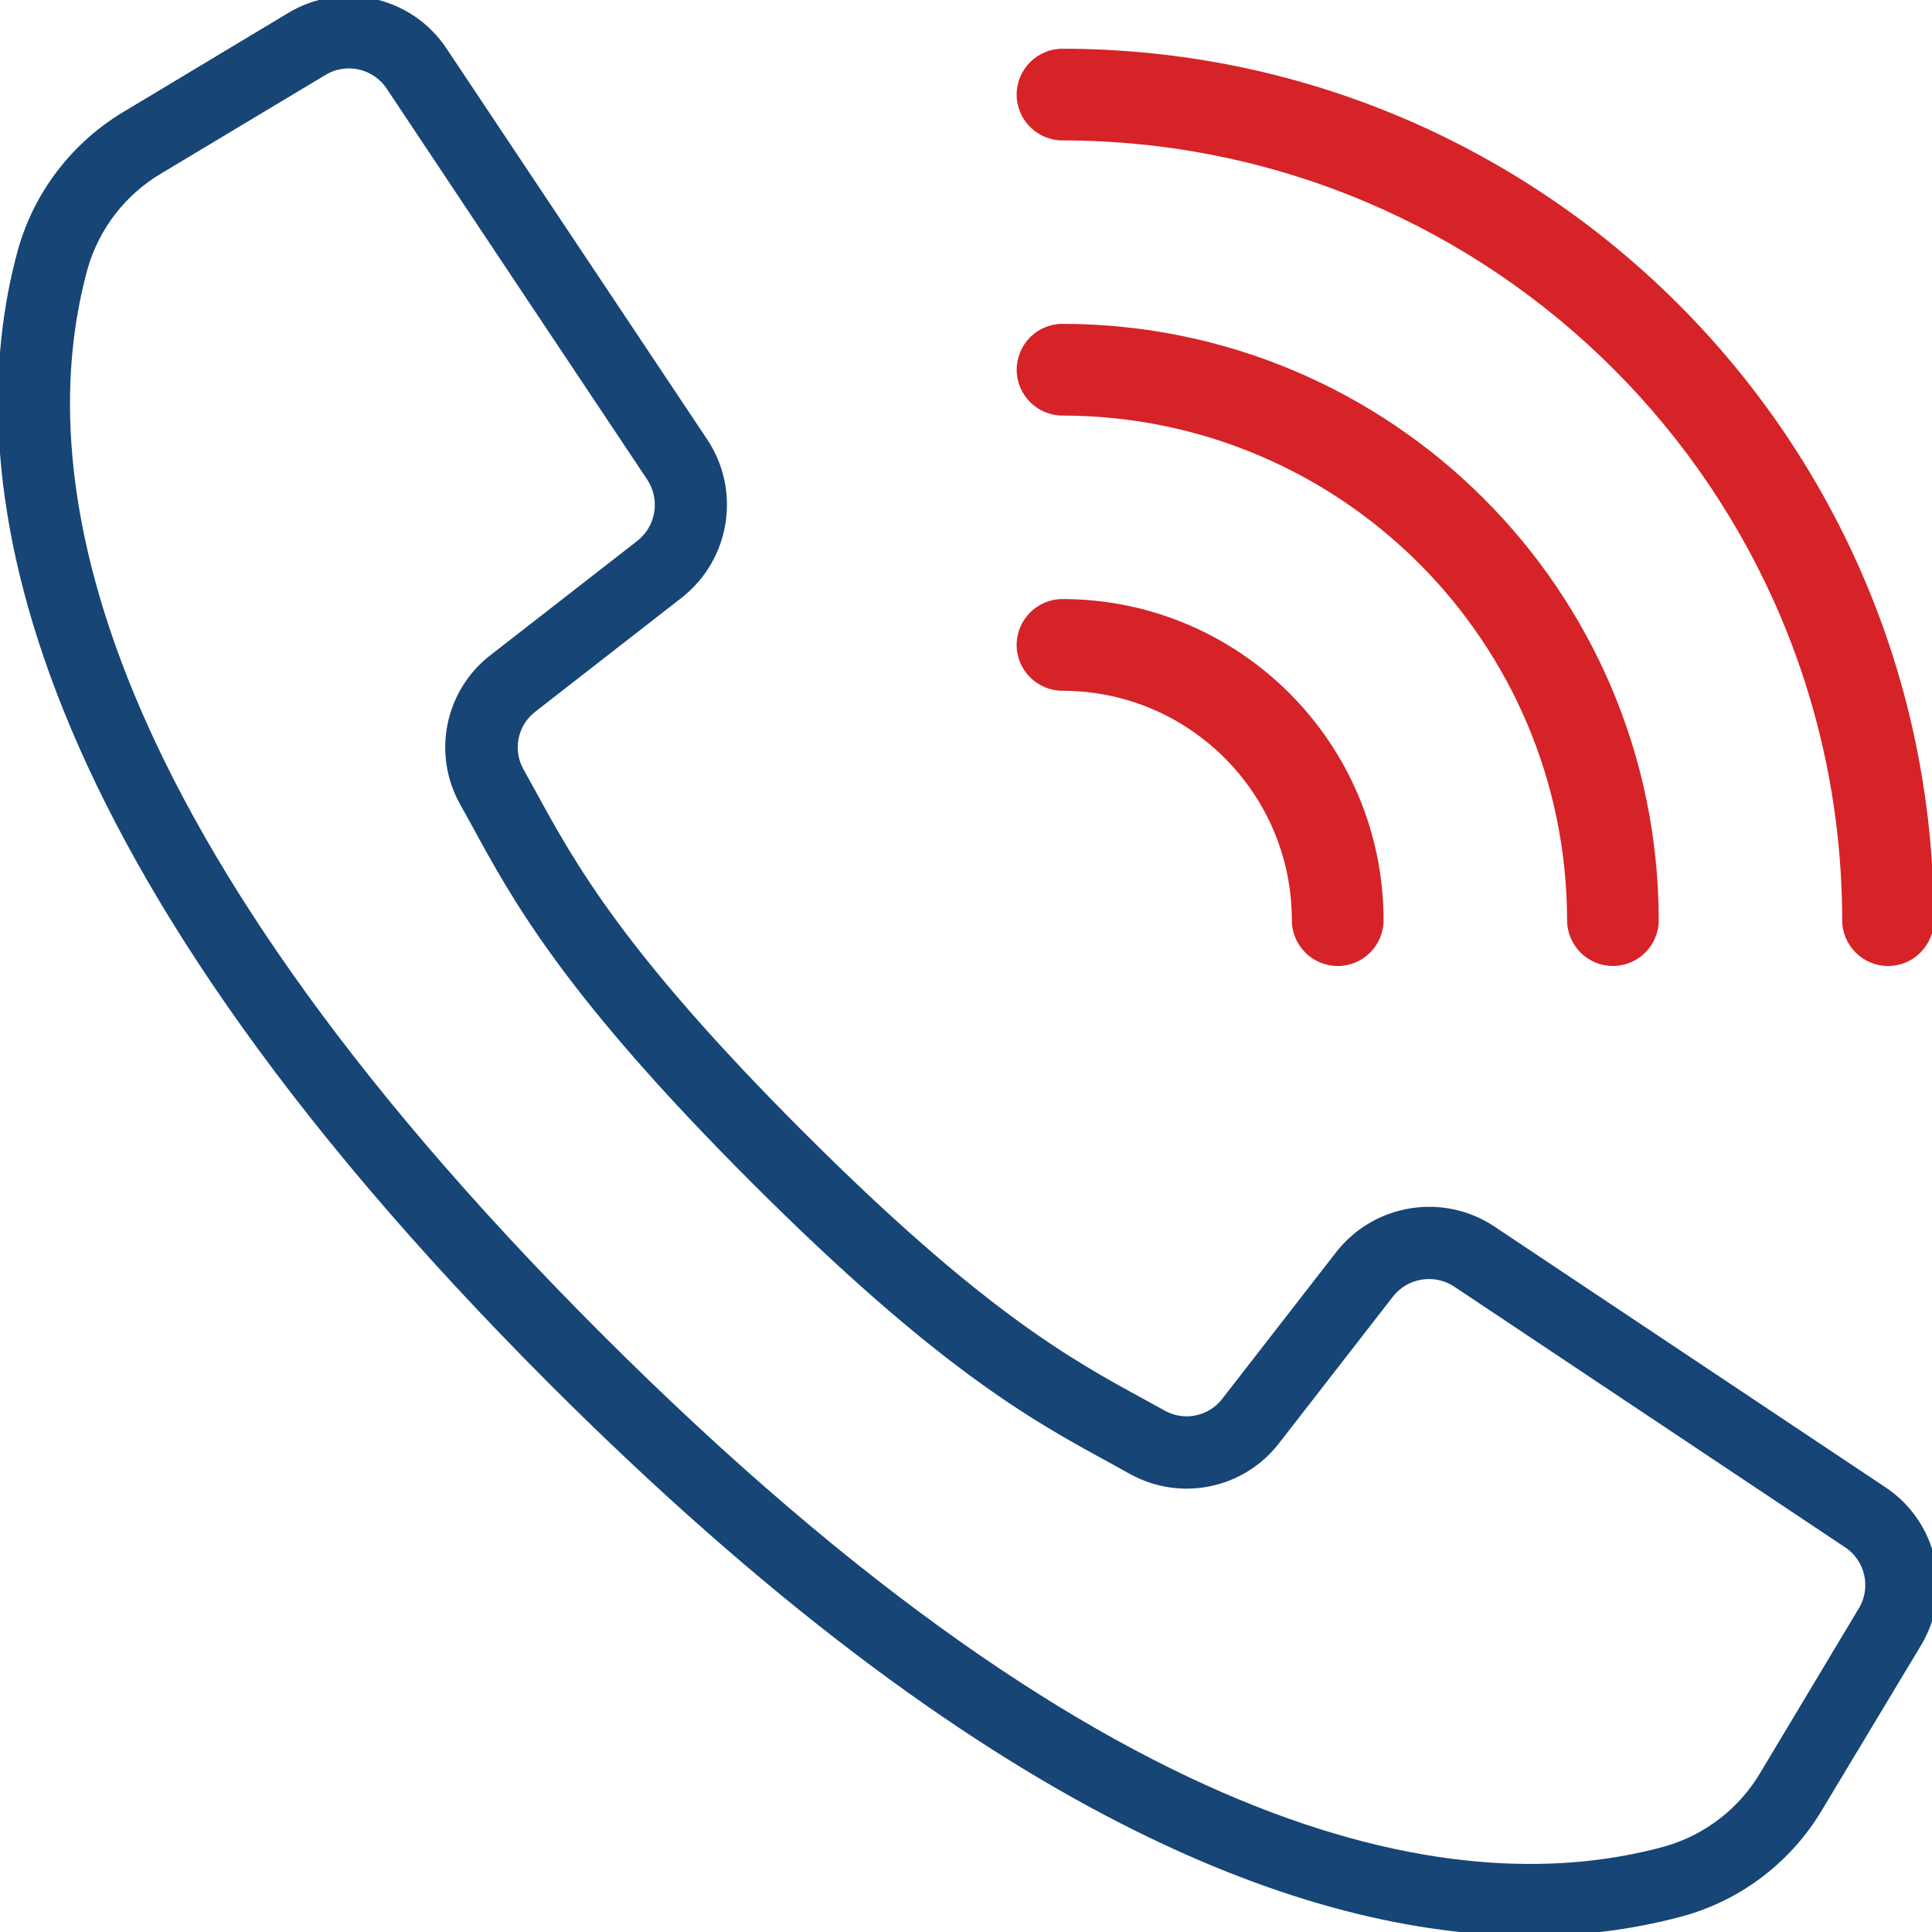 <?xml version="1.0" encoding="utf-8"?>
<!-- Generator: Adobe Illustrator 25.2.0, SVG Export Plug-In . SVG Version: 6.00 Build 0)  -->
<svg version="1.1" id="Layer_1" xmlns="http://www.w3.org/2000/svg" xmlns:xlink="http://www.w3.org/1999/xlink" x="0px" y="0px"
	 viewBox="0 0 500 500" style="enable-background:new 0 0 500 500;" xml:space="preserve">
<style type="text/css">
	.st0{fill:#164576;stroke:#164576;stroke-width:2;stroke-miterlimit:10;}
	.st1{fill:#D52328;}
</style>
<g>
	<path class="st0" d="M487.37,385.72l-101.21-67.49c-12.82-8.5-30.05-5.71-39.55,6.41l-29.46,37.93c-3.79,4.98-10.68,6.44-16.16,3.4
		l-5.59-3.08c-18.58-10.14-41.72-22.76-88.32-69.38c-46.62-46.62-59.24-69.76-69.38-88.32l-3.1-5.6c-3.07-5.48-1.65-12.4,3.34-16.21
		l37.86-29.48c12.13-9.5,14.92-26.72,6.44-39.55L114.73,13.11c-8.69-13.07-26.13-17-39.6-8.91L32.81,29.61
		C19.53,37.44,9.77,50.1,5.6,64.94C-9.63,120.48,1.83,216.31,142.97,357.5C255.29,469.79,338.88,500,396.32,500
		c13.23,0.04,26.41-1.65,39.17-5.12c14.85-4.16,27.52-13.92,35.34-27.23l25.44-42.3C504.37,411.89,500.47,394.42,487.37,385.72z
		 M481.9,416.79l-25.37,42.33c-5.62,9.59-14.71,16.65-25.42,19.7c-51.25,14.07-140.81,2.42-276.33-133.12
		C19.28,210.18,7.61,120.61,21.69,69.35c3.05-10.71,10.11-19.82,19.72-25.44l42.32-25.38c5.85-3.52,13.42-1.81,17.19,3.87
		l36.65,55.04l30.79,46.16c3.65,5.58,2.46,13.03-2.8,17.16l-37.88,29.48c-11.54,8.81-14.82,24.77-7.73,37.43l3.02,5.45
		c10.63,19.53,23.89,43.83,72.23,92.17c48.32,48.32,72.63,61.57,92.16,72.22l5.47,3.03c12.67,7.08,28.61,3.8,37.45-7.72l29.44-37.9
		c4.13-5.26,11.61-6.46,17.18-2.78l101.19,67.49C483.74,403.4,485.43,410.97,481.9,416.79z"/>
	<path class="st1" d="M275,36.34c111.37,0.12,201.62,90.39,201.76,201.78c0,6.57,5.33,11.88,11.85,11.88
		c6.57,0,11.87-5.31,11.87-11.88C500.34,113.62,399.45,12.73,274.98,12.61c-6.54,0-11.87,5.32-11.87,11.87
		C263.13,31.04,268.45,36.34,275,36.34z"/>
	<path class="st1" d="M275,107.55c72.06,0.09,130.44,58.49,130.56,130.56c0,6.57,5.31,11.88,11.85,11.88
		c6.57,0,11.87-5.32,11.87-11.88c-0.12-85.16-69.11-154.2-154.31-154.3c-6.54,0-11.85,5.32-11.85,11.88
		C263.13,102.24,268.45,107.55,275,107.55z"/>
	<path class="st1" d="M275,178.77c32.76,0.04,59.31,26.58,59.33,59.35c0,6.57,5.33,11.88,11.89,11.88c6.54,0,11.85-5.31,11.85-11.88
		c-0.07-45.86-37.23-83.03-83.09-83.09c-6.54,0-11.87,5.33-11.87,11.88S268.45,178.77,275,178.77z"/>
</g>
</svg>

